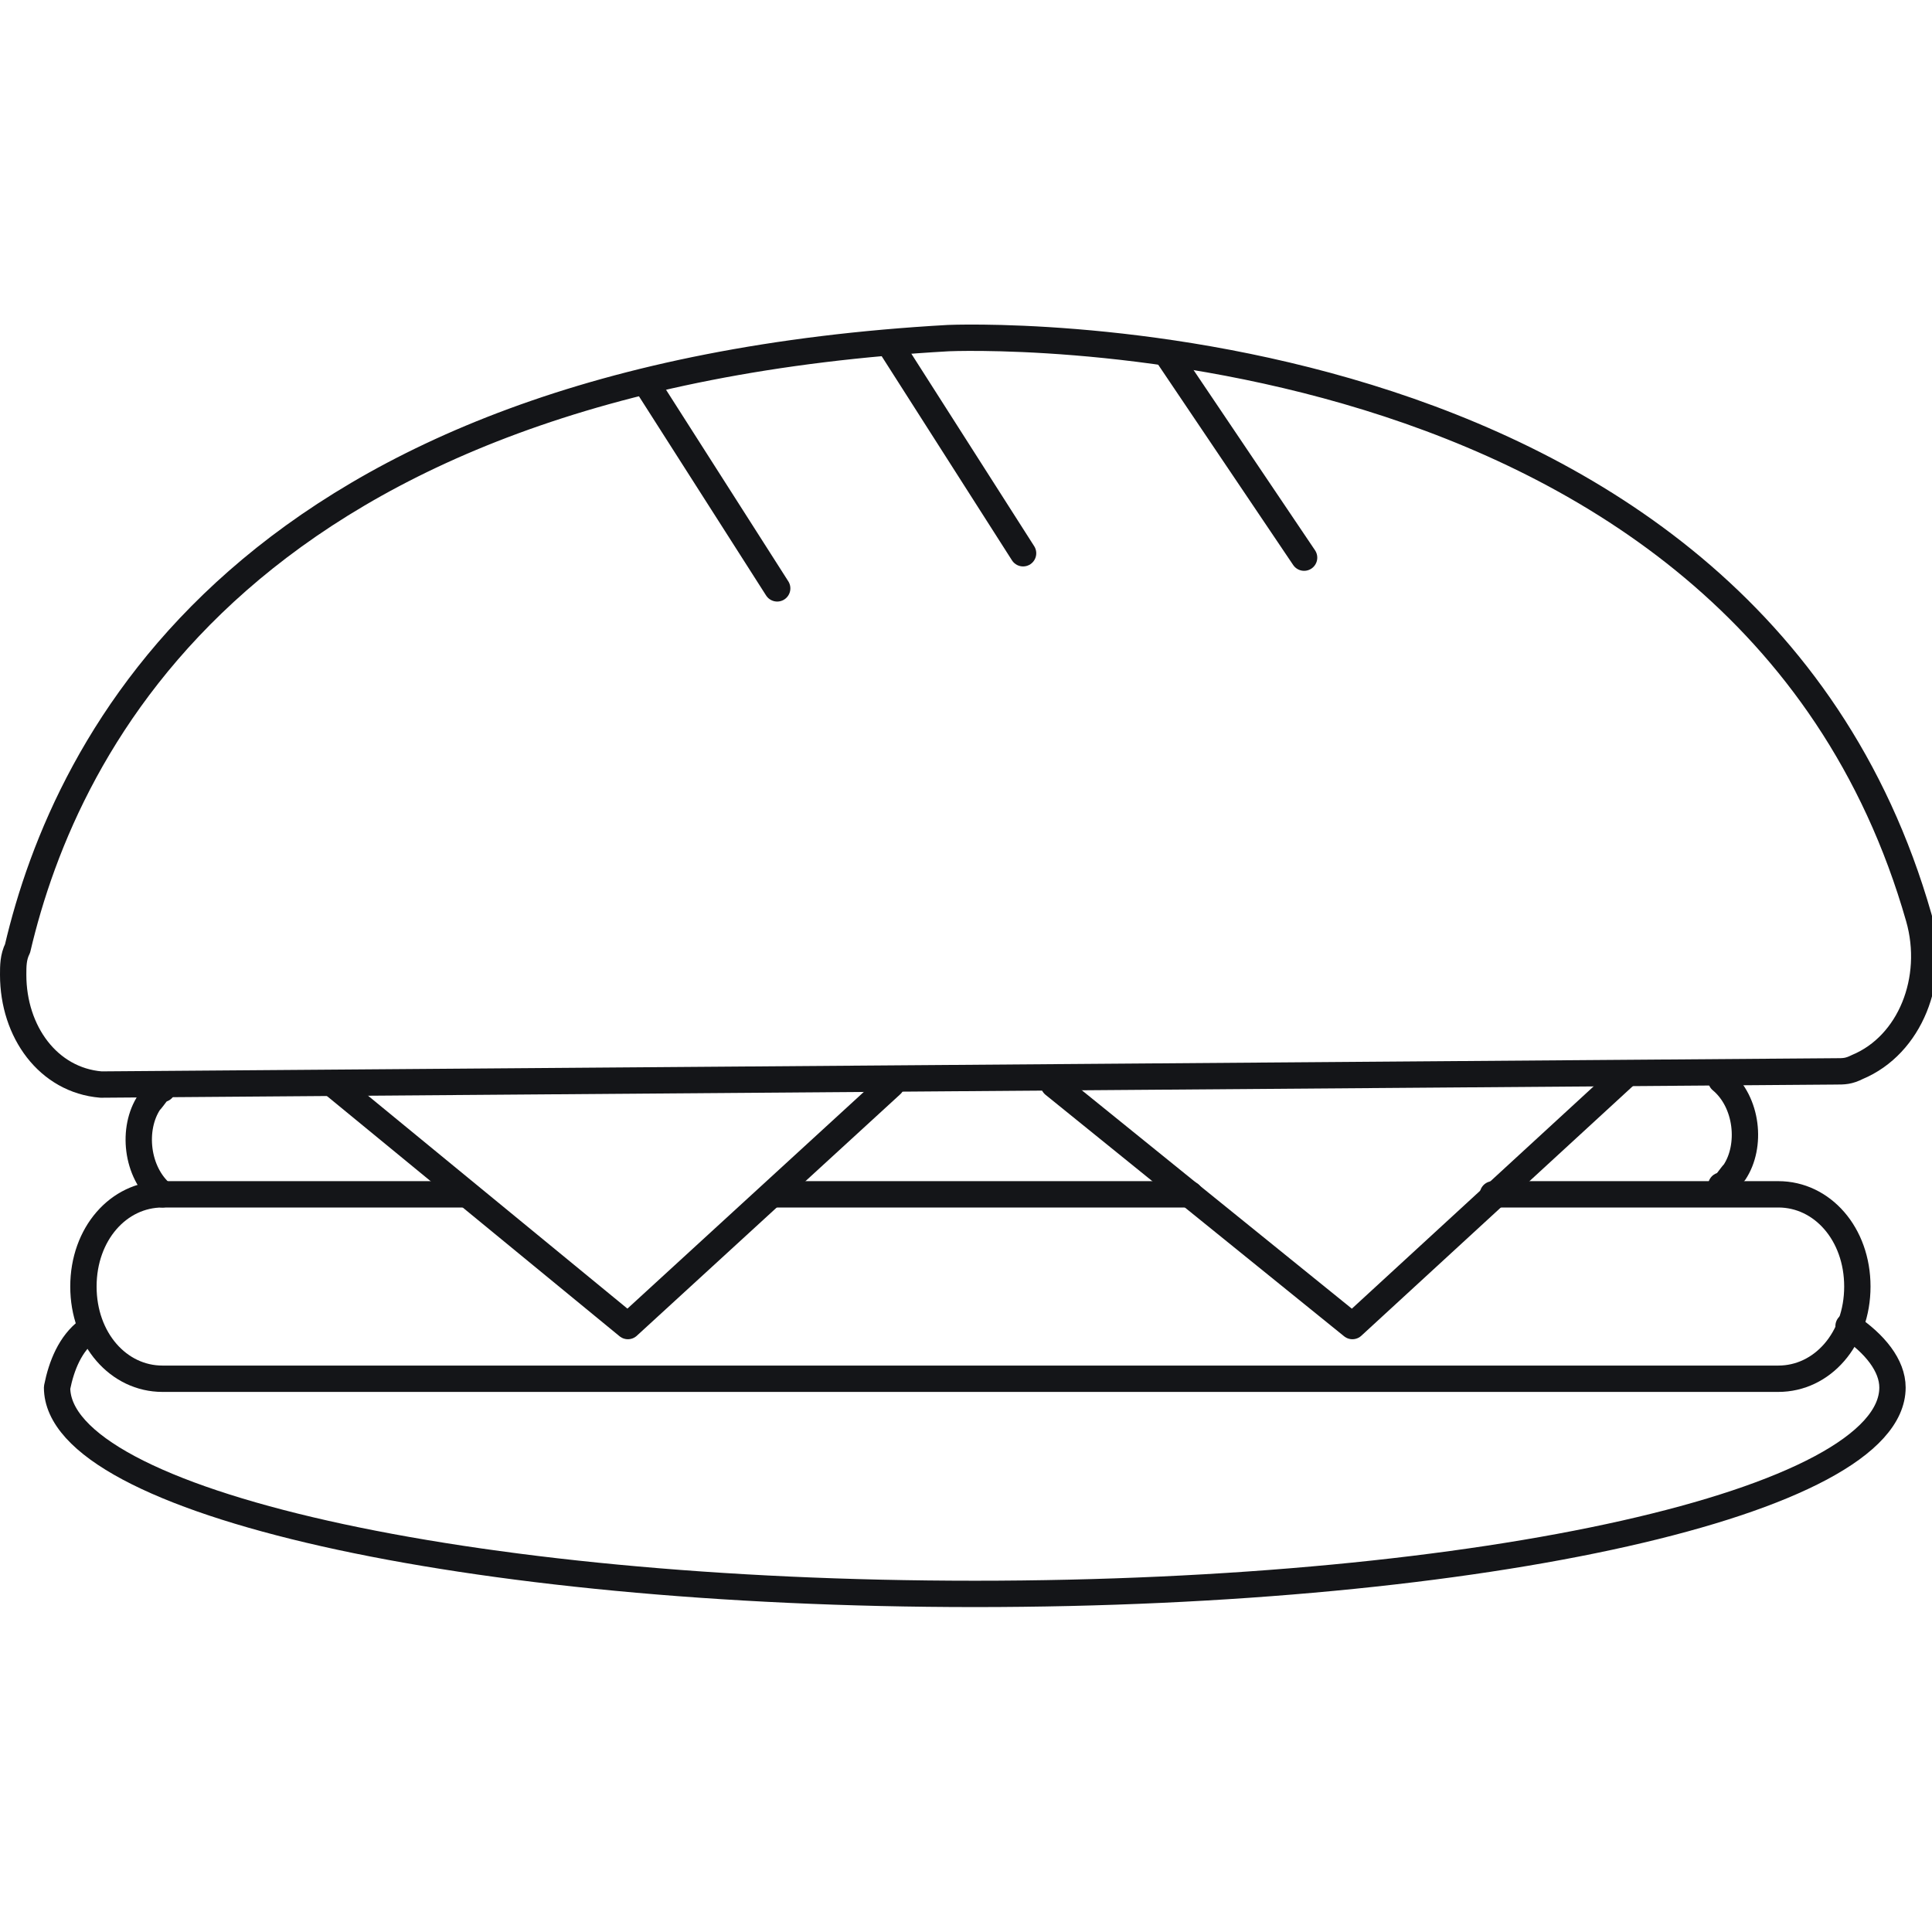 <?xml version="1.0" encoding="utf-8"?>
<!-- Generator: Adobe Illustrator 25.2.0, SVG Export Plug-In . SVG Version: 6.00 Build 0)  -->
<svg version="1.1" id="Layer_1" xmlns="http://www.w3.org/2000/svg" xmlns:xlink="http://www.w3.org/1999/xlink" x="0px" y="0px"
	 viewBox="0 0 44 44" style="enable-background:new 0 0 44 44;" xml:space="preserve">
<style type="text/css">
	.st0{clip-path:url(#SVGID_2_);}
	.st1{fill:none;stroke:#141518;stroke-width:0.6;stroke-linecap:round;stroke-linejoin:round;}
</style>
<g transform="translate(0 0)">
	<g>
		<defs>
			<rect id="SVGID_1_" width="44" height="44"/>
		</defs>
		<clipPath id="SVGID_2_">
			<use xlink:href="#SVGID_1_"  style="overflow:visible;"/>
		</clipPath>
		<g class="st0">
			<path class="st1" d="M2.3,24.7c-1.2-0.1-2-1.2-2-2.5c0-0.2,0-0.4,0.1-0.6c1.1-4.7,5.2-13,21.2-13.9c0,0,18.1-0.8,22.1,13.2
				c0.4,1.4-0.2,2.9-1.4,3.4c-0.2,0.1-0.3,0.1-0.5,0.1L2.3,24.7z"/>
			<path class="st1" d="M42.1,30.2c0.6,0.4,1,0.9,1,1.4c0,2.6-9.3,4.7-20.9,4.7S1.3,34.2,1.3,31.6c0.1-0.5,0.3-1,0.7-1.3"/>
			<line class="st1" x1="27.1" y1="27.2" x2="17.6" y2="27.2"/>
			<path class="st1" d="M34,27.2h6.5c1,0,1.8,0.9,1.8,2.1c0,1.2-0.8,2.1-1.8,2.1H3.7c-1,0-1.8-0.9-1.8-2.1c0-1.2,0.8-2.1,1.8-2.1
				c0,0,0,0,0,0h6.9"/>
			<line class="st1" x1="14.7" y1="8.7" x2="17.7" y2="13.4"/>
			<line class="st1" x1="20.3" y1="7.9" x2="23.3" y2="12.6"/>
			<line class="st1" x1="26.6" y1="8.1" x2="29.7" y2="12.7"/>
			<path class="st1" d="M7.6,24.7l6.7,5.5l6-5.5"/>
			<path class="st1" d="M24,24.7l6.8,5.5l6.2-5.7"/>
			<path class="st1" d="M3.7,27.2c-0.6-0.5-0.7-1.5-0.3-2.1c0.1-0.1,0.2-0.3,0.3-0.3"/>
			<path class="st1" d="M39.2,24.6c0.6,0.5,0.7,1.5,0.3,2.1c-0.1,0.1-0.2,0.3-0.3,0.3"/>
		</g>
	</g>
</g>
</svg>

